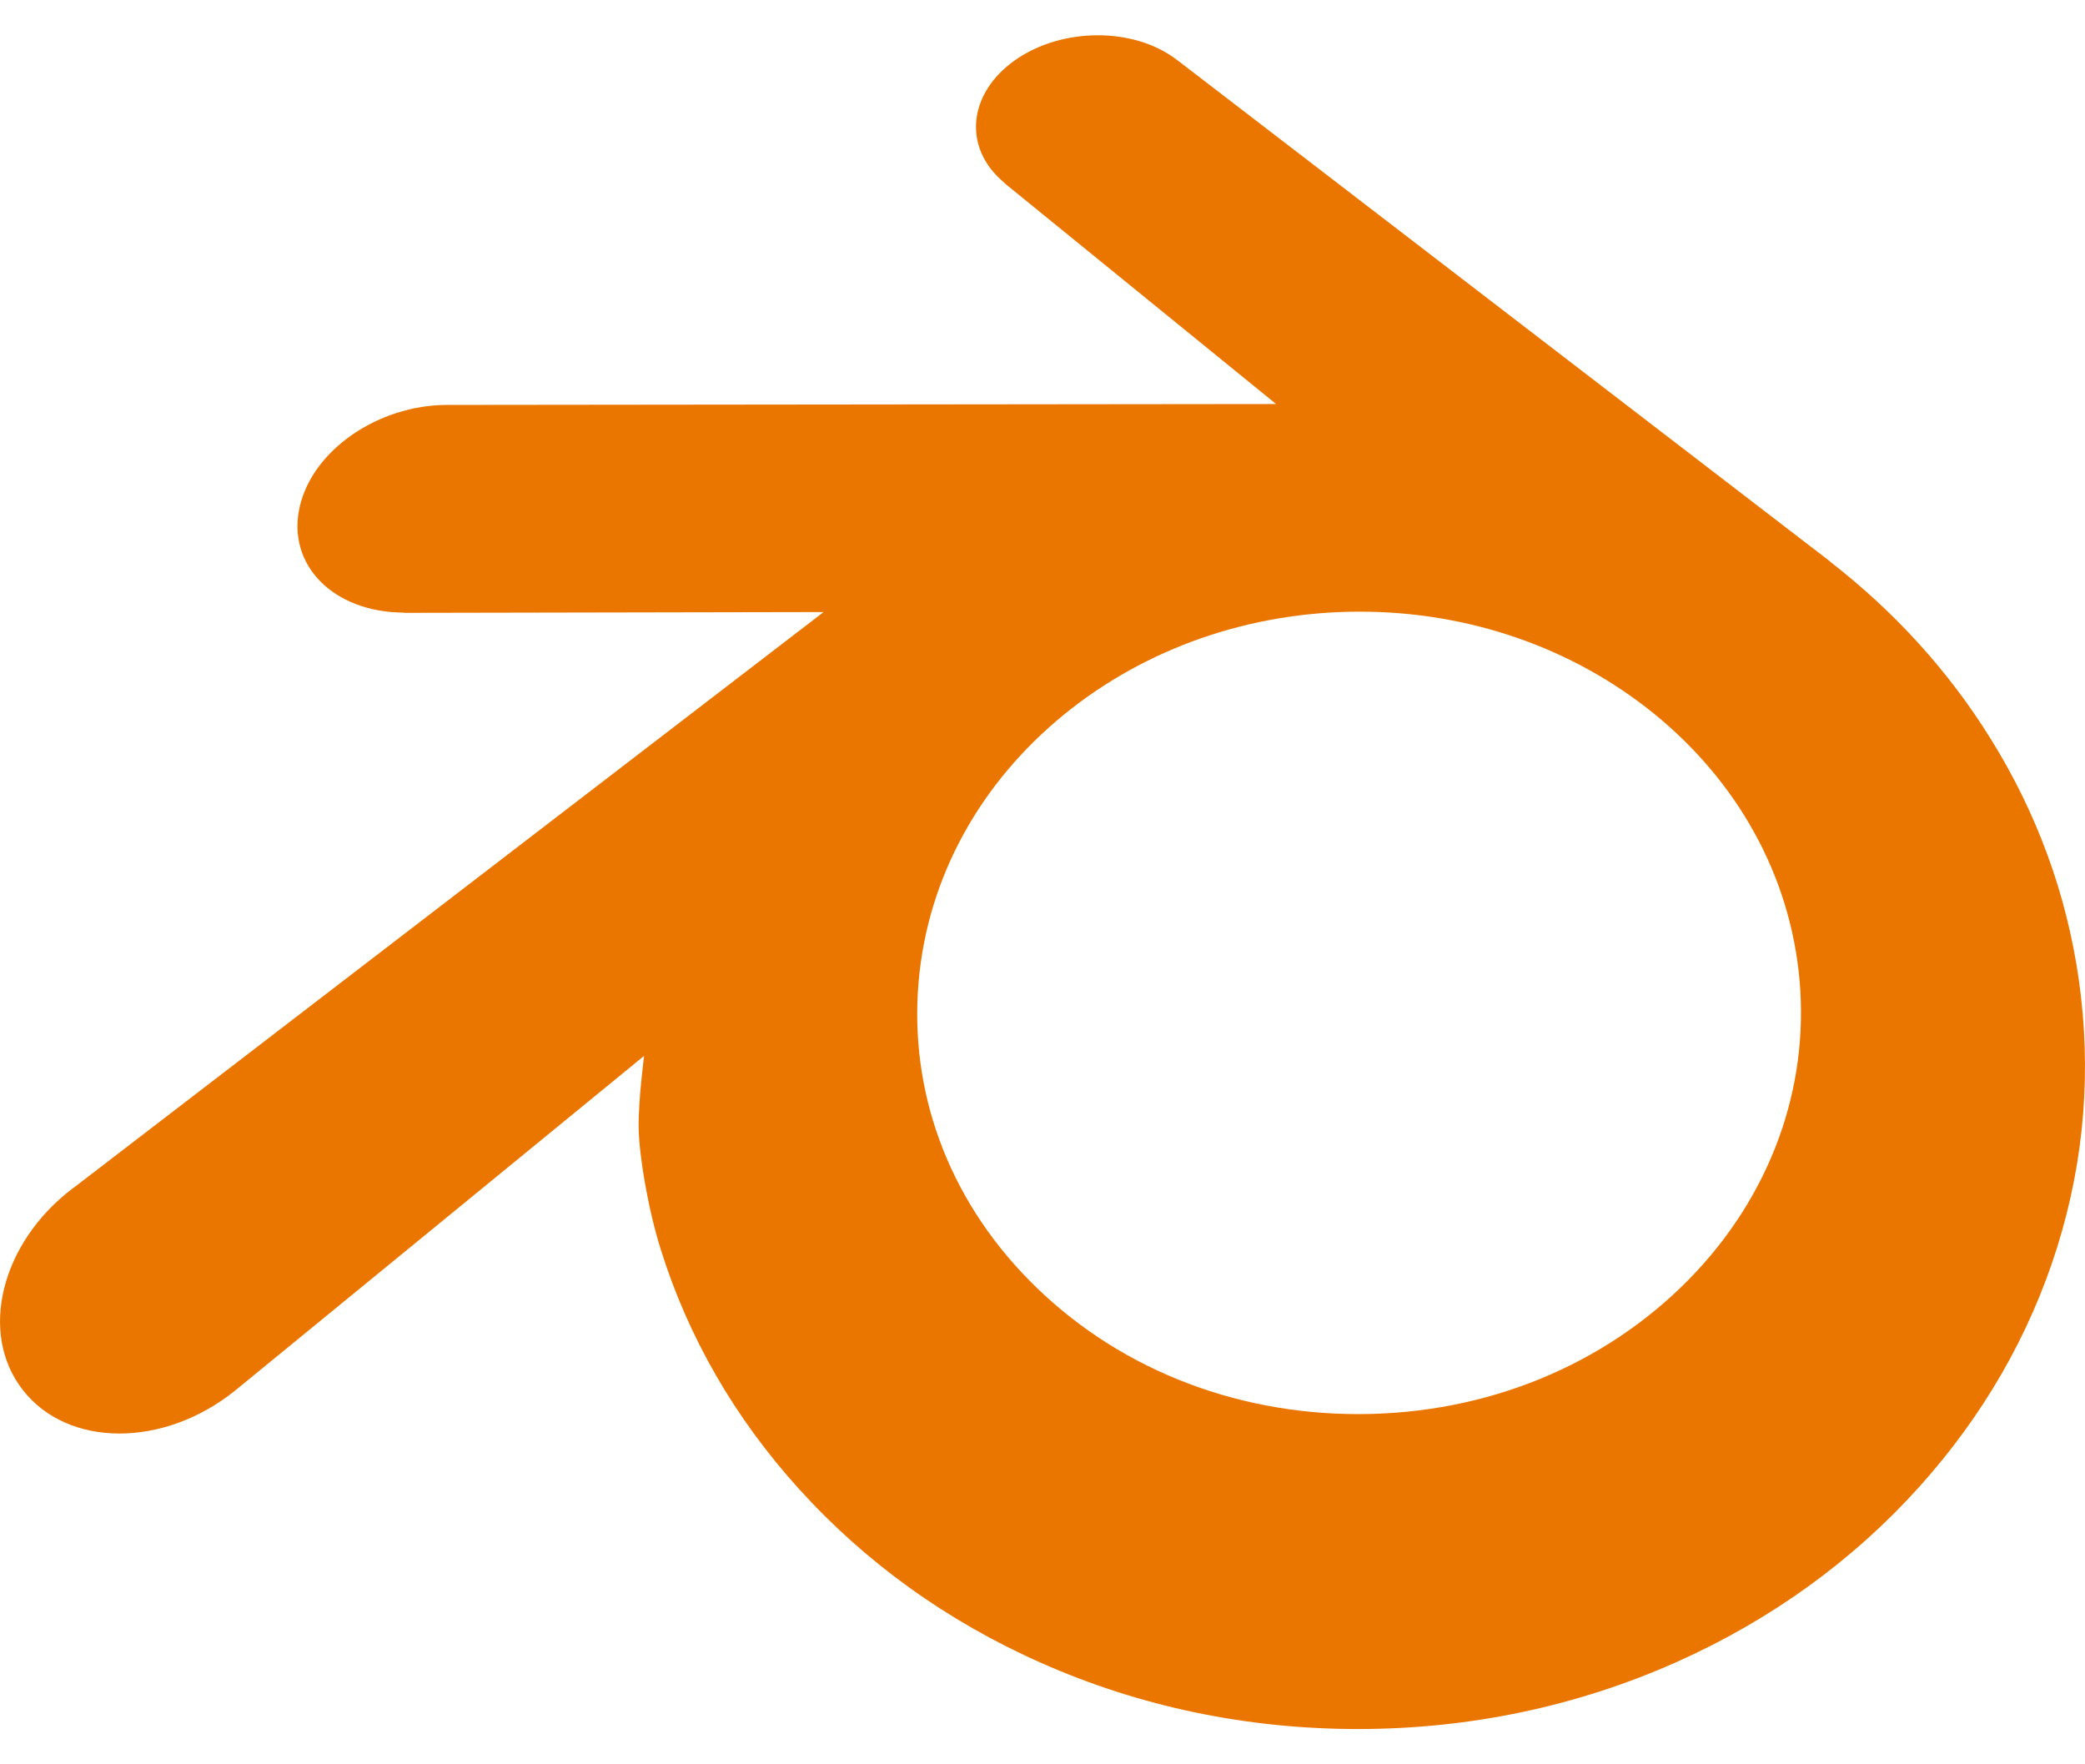 <svg width="26" height="22" viewBox="0 0 26 22" fill="none" xmlns="http://www.w3.org/2000/svg">
<path d="M7.964 14.067C7.97 14.407 8.078 15.066 8.24 15.581C8.581 16.671 9.16 17.68 9.965 18.568C10.792 19.482 11.809 20.216 12.985 20.736C14.22 21.284 15.559 21.562 16.949 21.56C18.337 21.558 19.676 21.274 20.911 20.723C22.087 20.197 23.104 19.46 23.928 18.546C24.733 17.653 25.311 16.643 25.653 15.553C25.825 15.002 25.934 14.443 25.977 13.883C26.02 13.33 26.002 12.776 25.924 12.223C25.771 11.146 25.398 10.134 24.824 9.213C24.299 8.366 23.622 7.624 22.817 7L22.819 6.999L14.697 0.762C14.689 0.757 14.683 0.751 14.675 0.746C14.143 0.337 13.246 0.338 12.661 0.748C12.068 1.163 12 1.848 12.527 2.281L12.525 2.283L15.913 5.038L5.588 5.049H5.574C4.72 5.05 3.9 5.609 3.738 6.317C3.571 7.038 4.15 7.636 5.038 7.639L5.036 7.642L10.27 7.632L0.931 14.801C0.919 14.809 0.906 14.818 0.895 14.827C0.014 15.502 -0.27 16.623 0.285 17.333C0.848 18.055 2.045 18.056 2.935 17.337L8.032 13.166C8.032 13.166 7.958 13.729 7.964 14.067ZM21.061 15.953C20.01 17.023 18.54 17.63 16.949 17.633C15.356 17.636 13.886 17.034 12.836 15.966C12.322 15.446 11.945 14.847 11.713 14.209C11.485 13.582 11.397 12.917 11.455 12.245C11.511 11.589 11.706 10.963 12.018 10.397C12.324 9.84 12.746 9.337 13.267 8.911C14.288 8.079 15.588 7.629 16.947 7.627C18.308 7.625 19.606 8.072 20.628 8.901C21.148 9.325 21.57 9.826 21.876 10.382C22.189 10.947 22.383 11.571 22.441 12.229C22.499 12.9 22.41 13.564 22.182 14.192C21.949 14.831 21.574 15.43 21.061 15.953Z" fill="#EA7600"/>
</svg>
